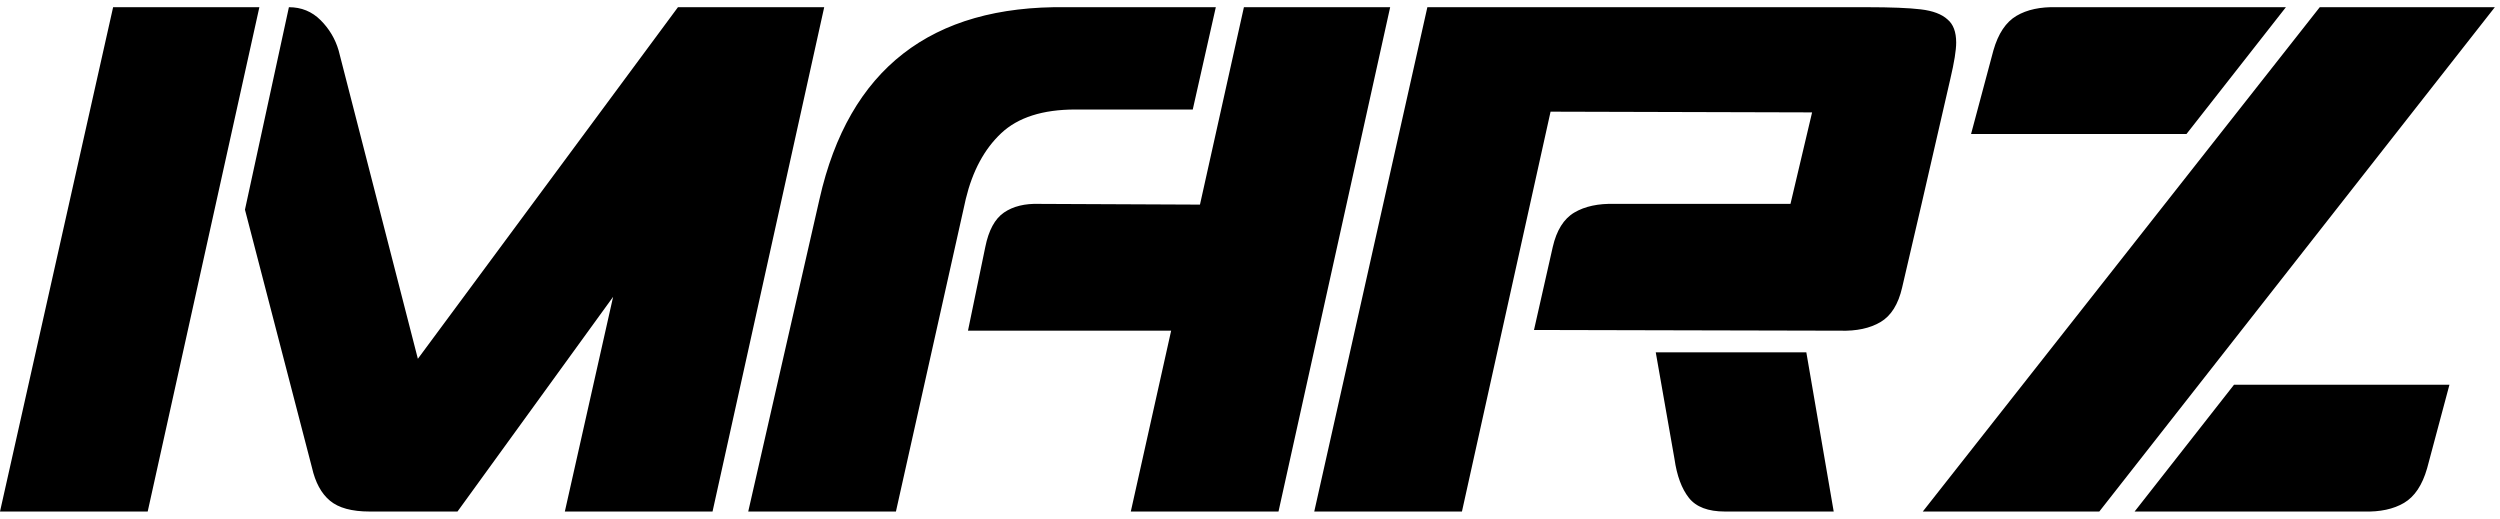<svg width="347" height="72" viewBox="0 0 347 72" fill="none" xmlns="http://www.w3.org/2000/svg">
<path d="M-1.41561e-07 71L15.7 1H36L20.5 71H-1.41561e-07ZM94.1 1H114.4L98.9 71H78.4L85.1 41.2L63.5 71H51.3C48.833 71 47 70.5 45.8 69.5C44.6 68.5 43.767 66.967 43.3 64.9L34 29.1L40.1 1C41.833 1 43.3 1.6 44.5 2.8C45.7 4 46.533 5.4 47 7L58 49.8L94.1 1ZM149.255 15.2C144.722 15.2 141.289 16.3 138.955 18.5C136.622 20.7 134.989 23.733 134.055 27.6L124.355 71H103.855L113.755 27.6C117.822 9.6 129.222 0.733 147.955 1H168.755L165.555 15.2H149.255ZM172.655 1H192.955L177.455 71H156.955L162.555 45.9H134.355L136.755 34.3C137.222 31.967 138.089 30.367 139.355 29.5C140.622 28.633 142.255 28.233 144.255 28.3L166.555 28.4L172.655 1ZM259.118 1C262.451 1 264.951 1.1 266.618 1.3C268.285 1.5 269.518 1.967 270.318 2.7C271.118 3.367 271.518 4.433 271.518 5.9C271.518 6.967 271.251 8.633 270.718 10.9L266.718 28.3L264.018 39.9C263.485 42.233 262.485 43.833 261.018 44.7C259.551 45.567 257.685 45.967 255.418 45.9L212.918 45.8L215.518 34.3C216.051 31.967 217.051 30.367 218.518 29.5C219.985 28.633 221.851 28.233 224.118 28.3H248.518L251.518 15.6L215.218 15.5L202.918 71H182.418L198.118 1H253.318H259.118ZM229.818 48.9H250.718L254.518 71H239.418C237.085 71 235.418 70.367 234.418 69.1C233.418 67.833 232.751 66.033 232.418 63.7L229.818 48.9ZM317.283 1L303.483 18.6H273.583L276.683 7C277.349 4.667 278.416 3.067 279.883 2.2C281.349 1.333 283.216 0.933 285.483 1H317.283ZM291.383 71H266.883L321.983 1H346.283L291.383 71ZM296.283 71L310.083 53.4H339.983L336.883 65C336.216 67.333 335.149 68.933 333.683 69.8C332.216 70.667 330.349 71.067 328.083 71H296.283Z" fill="black"/>
</svg>
